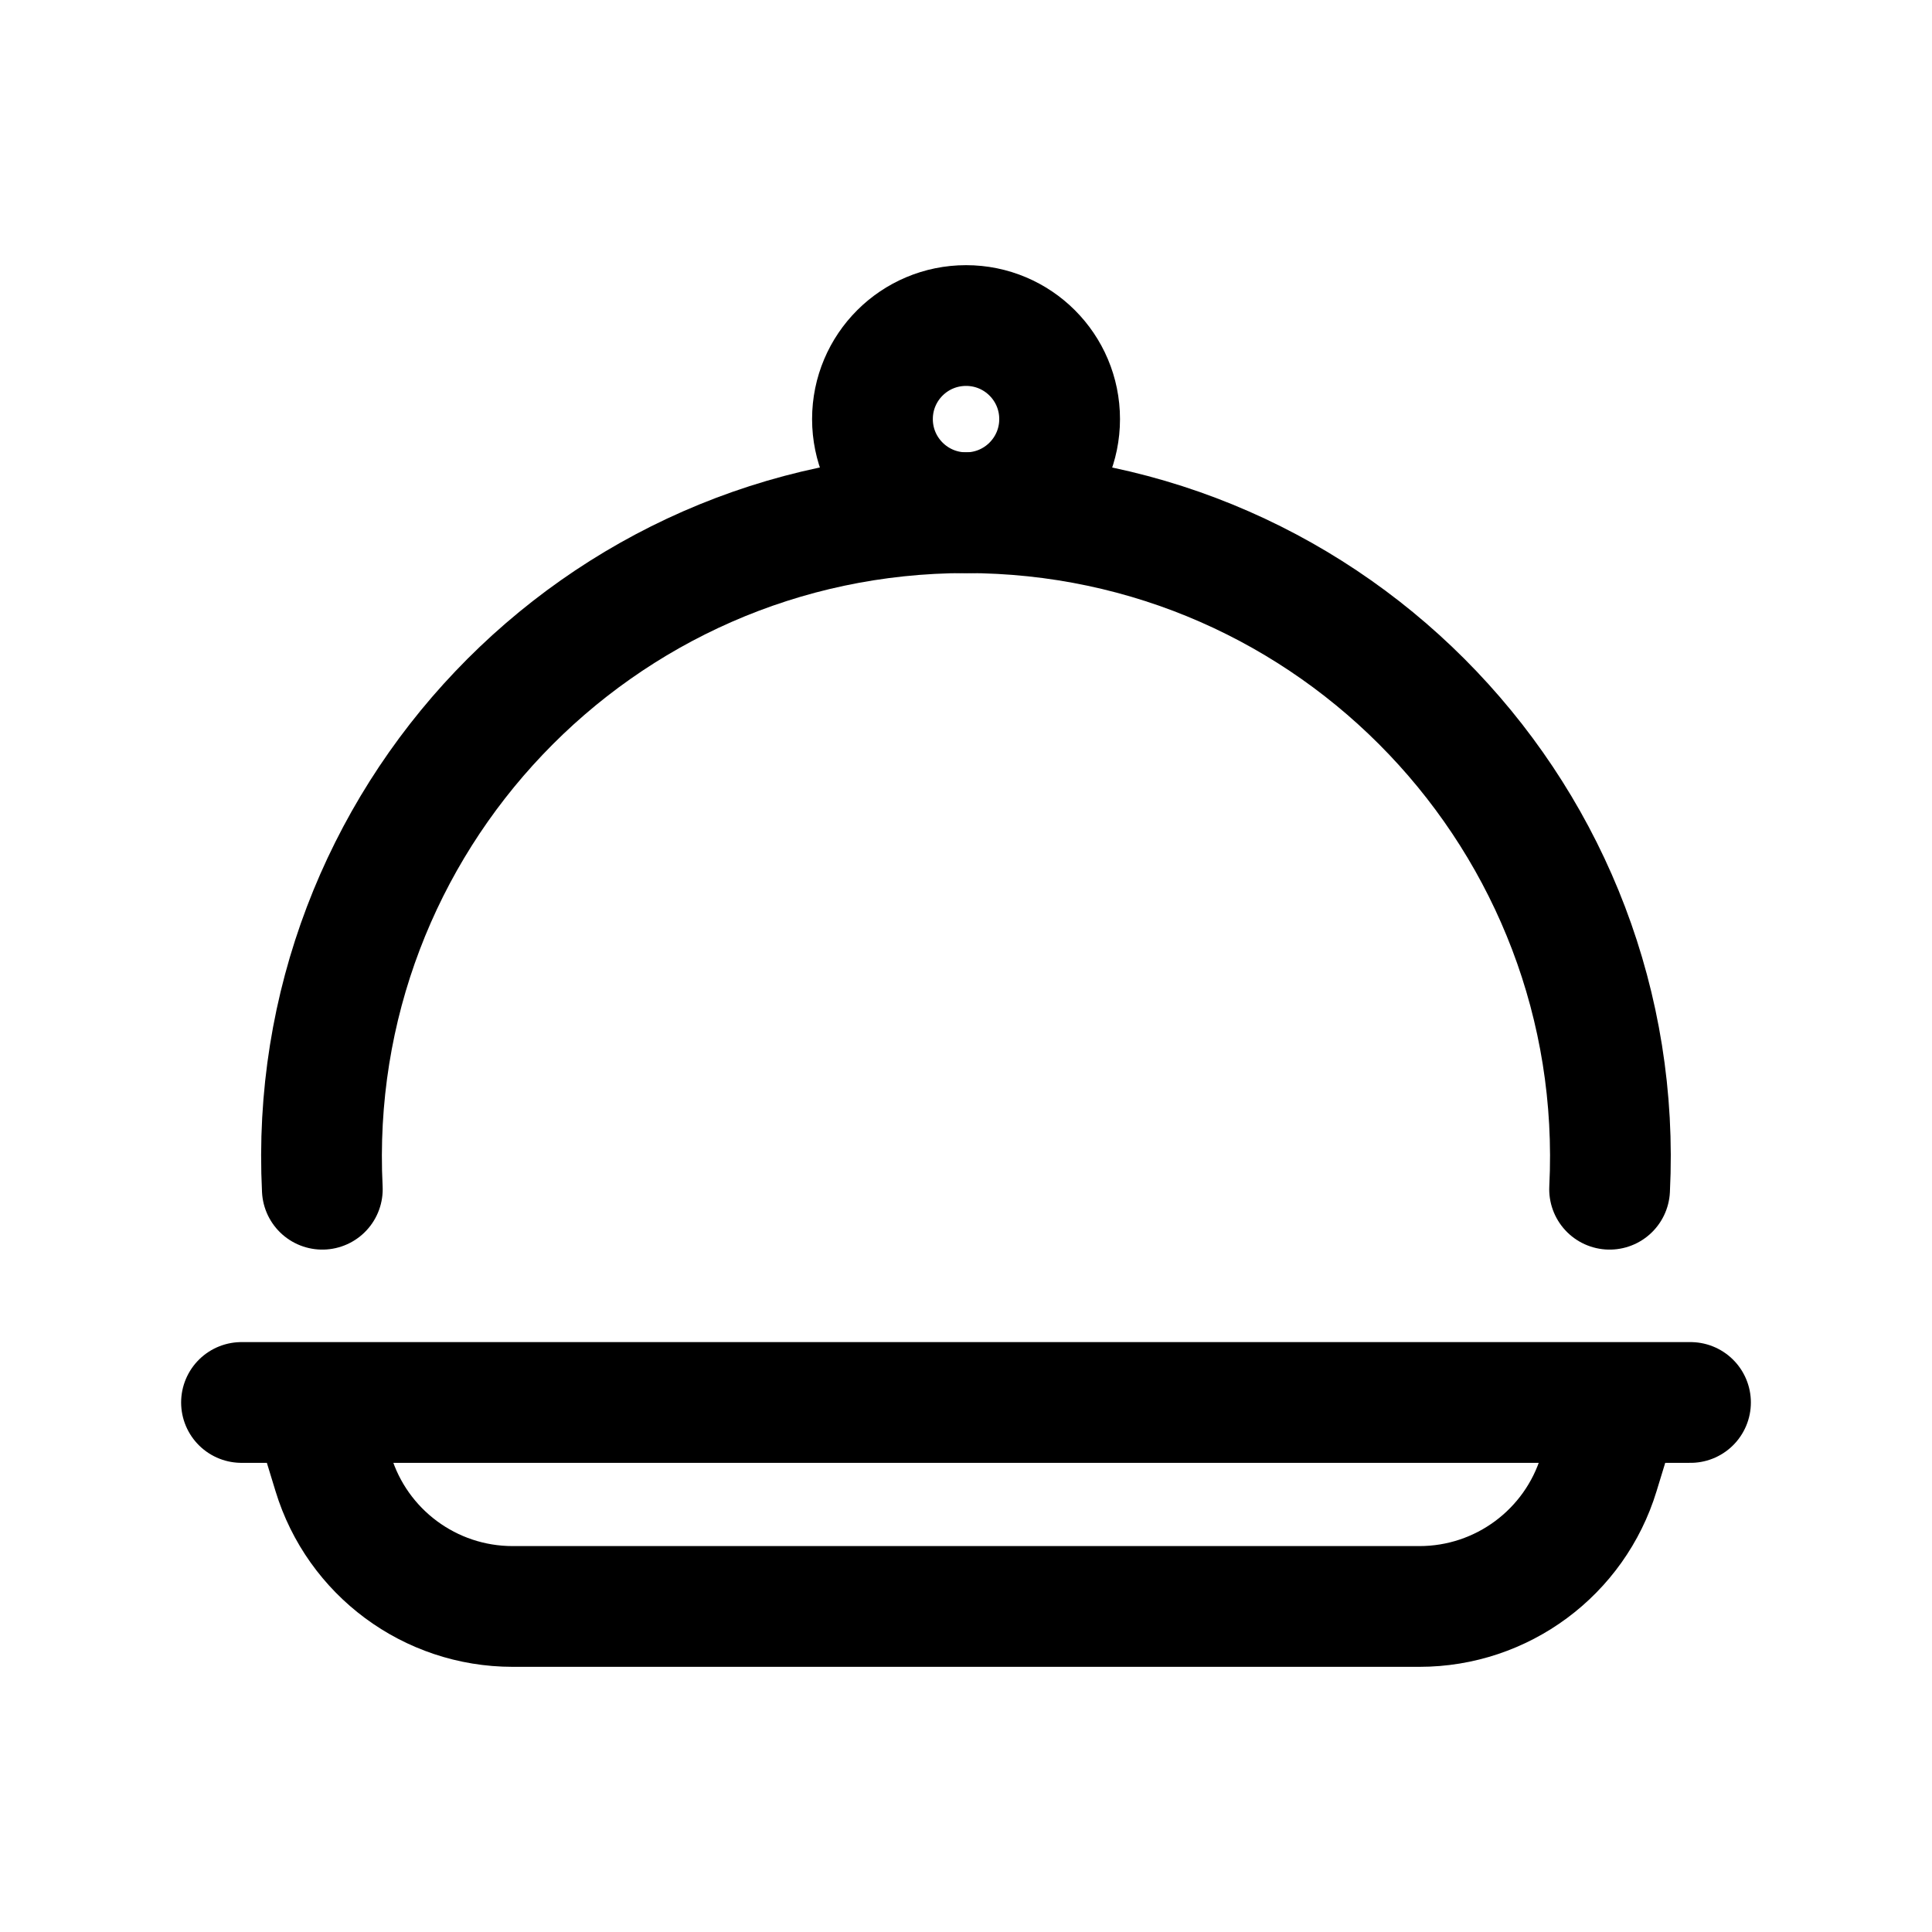 <svg width="24" height="24" viewBox="0 0 24 24" fill="none" xmlns="http://www.w3.org/2000/svg">
<path d="M20.131 17.422L19.861 18.305C19.562 19.286 18.658 19.956 17.633 19.956H6.368C5.343 19.956 4.439 19.286 4.14 18.305L3.87 17.422M3 17.422H21" stroke="black" stroke-width="1.5" stroke-linecap="round" stroke-linejoin="round"/>
<path fill-rule="evenodd" clip-rule="evenodd" d="M13.163 5.206C13.163 4.564 12.643 4.044 12.001 4.044C11.358 4.044 10.838 4.564 10.838 5.206C10.838 5.848 11.359 6.369 12.001 6.369C12.643 6.369 13.163 5.848 13.163 5.206Z" stroke="black" stroke-width="1.5" stroke-linecap="round" stroke-linejoin="round"/>
<path d="M4.004 14.773C3.776 10.201 7.421 6.369 11.999 6.369C16.577 6.369 20.223 10.201 19.995 14.773" stroke="black" stroke-width="1.5" stroke-linecap="round" stroke-linejoin="round"/>
</svg>